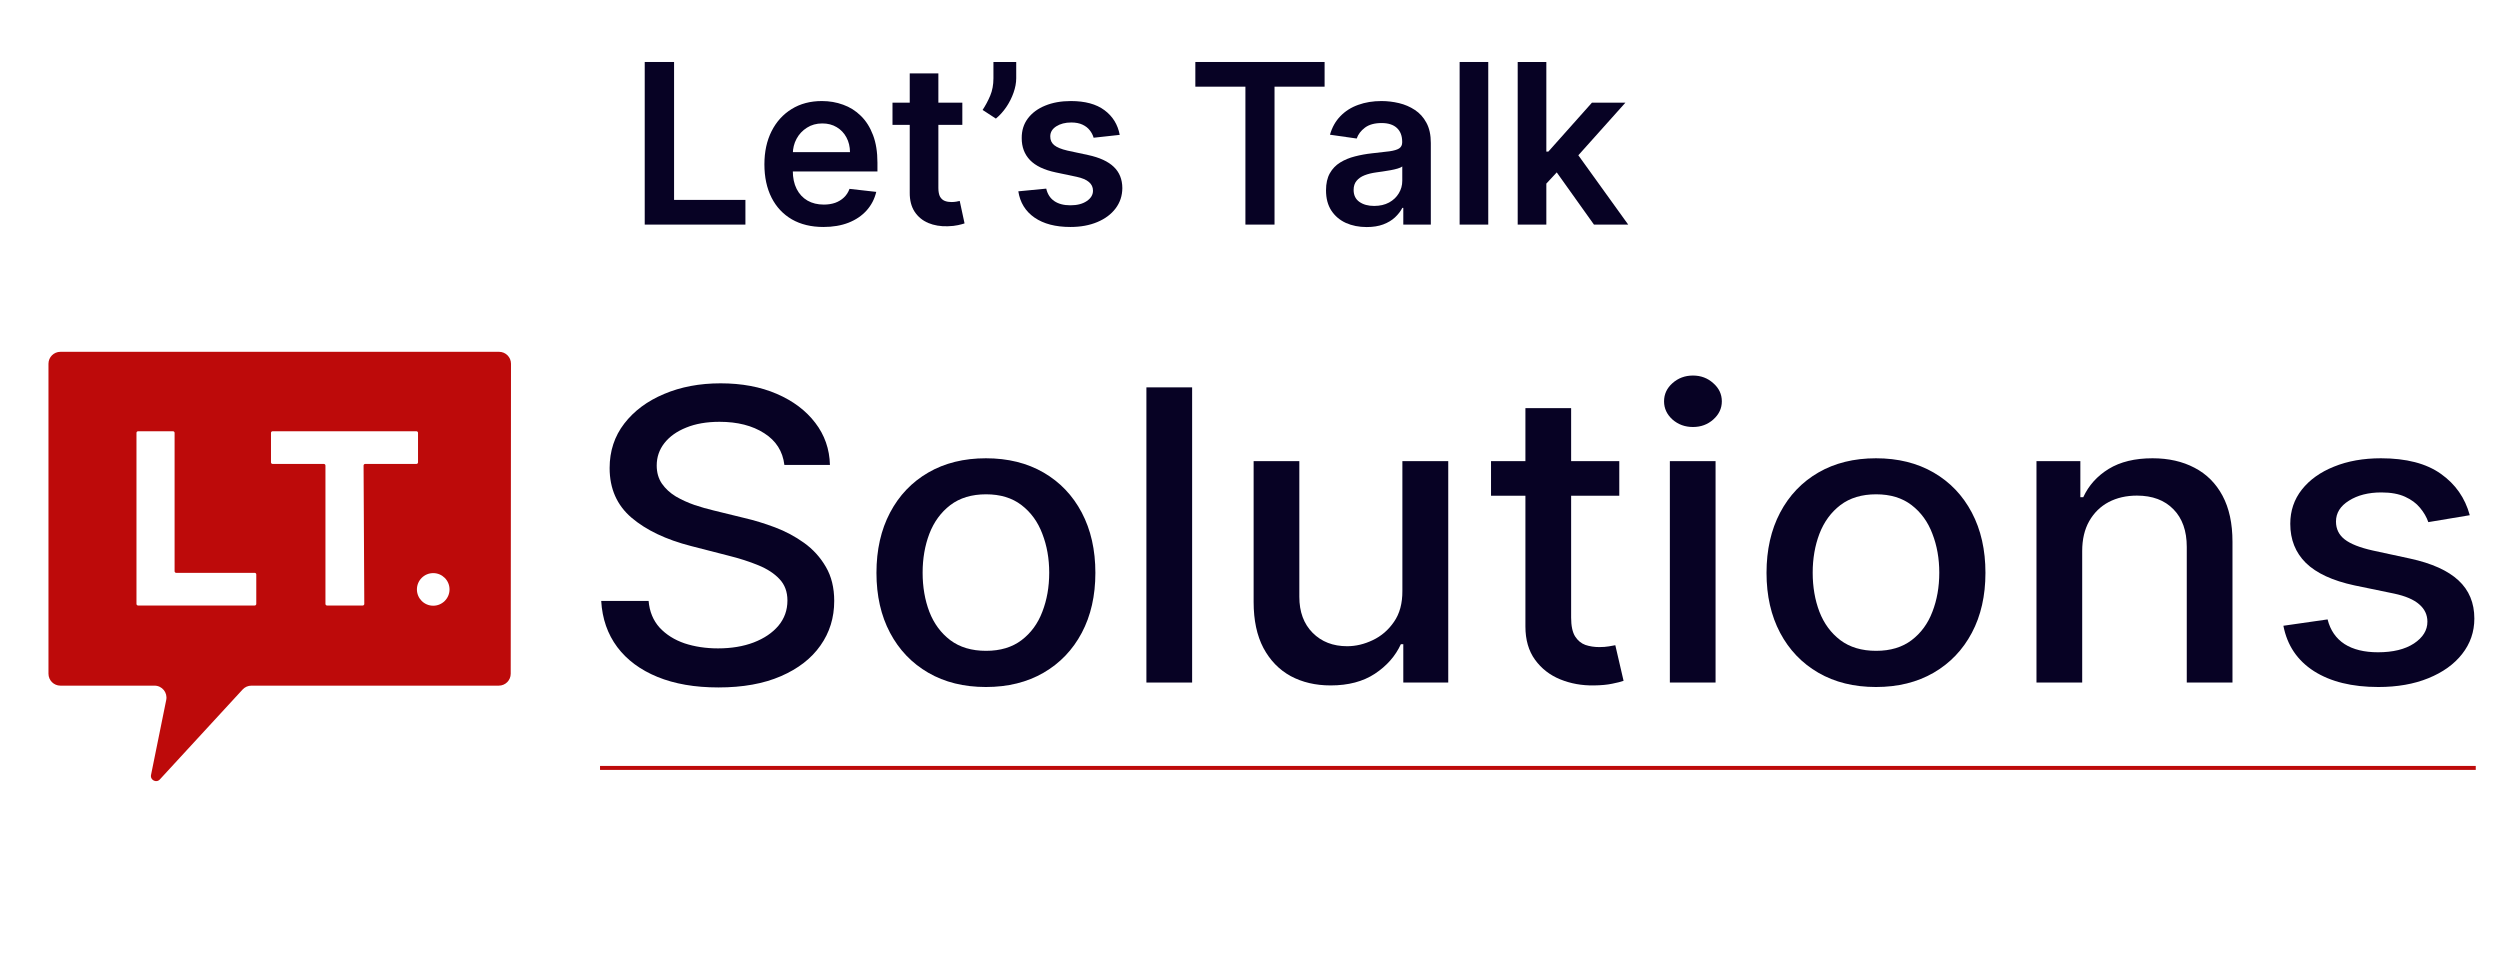 <svg width="3146" height="1209" viewBox="0 0 3146 1209" fill="none" xmlns="http://www.w3.org/2000/svg">
<g filter="url(#filter0_d_3508_74)">
<path d="M810.32 281.629V77H847.25V250.555H937.035V281.629H810.32Z" fill="#070224"/>
<path d="M1035.18 284.626C1019.85 284.626 1006.61 281.429 995.466 275.034C984.383 268.573 975.856 259.447 969.884 247.657C963.911 235.8 960.925 221.845 960.925 205.792C960.925 190.005 963.911 176.15 969.884 164.227C975.922 152.237 984.35 142.911 995.167 136.25C1005.98 129.523 1018.69 126.159 1033.29 126.159C1042.71 126.159 1051.61 127.691 1059.97 130.755C1068.4 133.752 1075.83 138.415 1082.26 144.743C1088.77 151.071 1093.88 159.131 1097.59 168.923C1101.31 178.648 1103.17 190.238 1103.17 203.694V214.785H977.847V190.405H1068.63C1068.56 183.477 1067.07 177.316 1064.15 171.92C1061.23 166.458 1057.15 162.162 1051.91 159.031C1046.73 155.901 1040.69 154.335 1033.79 154.335C1026.42 154.335 1019.95 156.134 1014.38 159.731C1008.8 163.261 1004.46 167.924 1001.34 173.719C998.286 179.447 996.726 185.742 996.66 192.603V213.885C996.66 222.811 998.286 230.471 1001.54 236.866C1004.79 243.194 1009.33 248.057 1015.17 251.454C1021.01 254.784 1027.85 256.45 1035.68 256.45C1040.92 256.45 1045.67 255.717 1049.91 254.252C1054.16 252.719 1057.84 250.488 1060.96 247.557C1064.08 244.626 1066.44 240.996 1068.03 236.666L1101.68 240.463C1099.55 249.389 1095.5 257.182 1089.53 263.843C1083.63 270.438 1076.06 275.567 1066.84 279.231C1057.61 282.828 1047.06 284.626 1035.18 284.626Z" fill="#070224"/>
<path d="M1210 128.157V156.134H1122.11V128.157H1210ZM1143.81 91.388H1179.84V235.467C1179.84 240.33 1180.57 244.06 1182.03 246.658C1183.56 249.189 1185.55 250.921 1188 251.854C1190.46 252.786 1193.18 253.252 1196.16 253.252C1198.42 253.252 1200.48 253.086 1202.34 252.753C1204.26 252.42 1205.72 252.12 1206.72 251.854L1212.79 280.13C1210.86 280.796 1208.11 281.529 1204.53 282.328C1201.01 283.127 1196.69 283.594 1191.59 283.727C1182.56 283.993 1174.43 282.628 1167.2 279.63C1159.96 276.566 1154.22 271.837 1149.98 265.442C1145.8 259.047 1143.74 251.054 1143.81 241.462V91.388Z" fill="#070224"/>
<path d="M1277.81 77V97.383C1277.81 103.245 1276.68 109.34 1274.43 115.668C1272.24 121.929 1269.22 127.924 1265.37 133.653C1261.52 139.314 1257.14 144.177 1252.23 148.24L1235.51 137.349C1239.16 131.821 1242.34 125.859 1245.06 119.464C1247.78 113.003 1249.14 105.709 1249.14 97.583V77H1277.81Z" fill="#070224"/>
<path d="M1408.06 168.723L1375.21 172.32C1374.28 168.99 1372.66 165.859 1370.34 162.928C1368.08 159.997 1365.03 157.632 1361.18 155.834C1357.33 154.035 1352.62 153.136 1347.04 153.136C1339.54 153.136 1333.24 154.768 1328.13 158.032C1323.09 161.296 1320.6 165.526 1320.66 170.721C1320.6 175.184 1322.22 178.815 1325.54 181.612C1328.93 184.41 1334.5 186.708 1342.26 188.507L1368.34 194.102C1382.81 197.233 1393.56 202.195 1400.6 208.989C1407.7 215.784 1411.28 224.676 1411.35 235.667C1411.28 245.326 1408.46 253.852 1402.88 261.246C1397.38 268.573 1389.71 274.301 1379.89 278.431C1370.07 282.561 1358.79 284.626 1346.05 284.626C1327.33 284.626 1312.27 280.696 1300.86 272.836C1289.44 264.909 1282.64 253.885 1280.45 239.764L1315.59 236.366C1317.18 243.294 1320.56 248.523 1325.74 252.053C1330.92 255.584 1337.65 257.349 1345.95 257.349C1354.51 257.349 1361.38 255.584 1366.55 252.053C1371.79 248.523 1374.42 244.16 1374.42 238.964C1374.42 234.568 1372.72 230.938 1369.34 228.073C1366.02 225.209 1360.85 223.011 1353.81 221.479L1327.73 215.984C1313.07 212.919 1302.22 207.757 1295.18 200.497C1288.15 193.169 1284.66 183.91 1284.73 172.72C1284.66 163.261 1287.22 155.068 1292.39 148.14C1297.64 141.146 1304.9 135.751 1314.19 131.954C1323.55 128.091 1334.33 126.159 1346.54 126.159C1364.46 126.159 1378.56 129.989 1388.85 137.649C1399.2 145.309 1405.61 155.667 1408.06 168.723Z" fill="#070224"/>
<path d="M1503.22 108.074V77H1665.87V108.074H1602.86V281.629H1566.23V108.074H1503.22Z" fill="#070224"/>
<path d="M1718.83 284.726C1709.14 284.726 1700.41 282.994 1692.65 279.53C1684.95 276 1678.84 270.804 1674.33 263.943C1669.89 257.082 1667.66 248.623 1667.66 238.565C1667.66 229.905 1669.26 222.745 1672.44 217.083C1675.63 211.421 1679.97 206.891 1685.48 203.494C1690.99 200.097 1697.19 197.532 1704.09 195.8C1711.06 194.002 1718.26 192.703 1725.69 191.904C1734.65 190.971 1741.92 190.139 1747.49 189.406C1753.07 188.607 1757.12 187.408 1759.64 185.809C1762.23 184.144 1763.52 181.579 1763.52 178.115V177.516C1763.52 169.989 1761.3 164.16 1756.85 160.03C1752.4 155.901 1746 153.836 1737.64 153.836C1728.81 153.836 1721.81 155.767 1716.64 159.631C1711.53 163.494 1708.08 168.057 1706.28 173.319L1672.64 168.523C1675.29 159.198 1679.67 151.404 1685.78 145.143C1691.88 138.815 1699.35 134.086 1708.18 130.955C1717 127.757 1726.76 126.159 1737.44 126.159C1744.81 126.159 1752.14 127.025 1759.44 128.757C1766.74 130.489 1773.41 133.353 1779.45 137.349C1785.49 141.279 1790.33 146.642 1793.98 153.436C1797.7 160.23 1799.55 168.723 1799.55 178.915V281.629H1764.91V260.546H1763.72C1761.53 264.809 1758.44 268.806 1754.46 272.536C1750.55 276.2 1745.6 279.164 1739.63 281.429C1733.72 283.627 1726.79 284.726 1718.83 284.726ZM1728.18 258.148C1735.42 258.148 1741.69 256.716 1747 253.852C1752.31 250.921 1756.39 247.058 1759.24 242.262C1762.16 237.466 1763.62 232.237 1763.62 226.575V208.49C1762.49 209.422 1760.57 210.288 1757.85 211.088C1755.19 211.887 1752.21 212.586 1748.89 213.186C1745.57 213.785 1742.28 214.318 1739.03 214.785C1735.78 215.251 1732.96 215.65 1730.57 215.984C1725.2 216.716 1720.39 217.915 1716.14 219.581C1711.89 221.246 1708.54 223.577 1706.09 226.575C1703.63 229.506 1702.4 233.302 1702.4 237.965C1702.4 244.626 1704.82 249.655 1709.67 253.053C1714.51 256.45 1720.68 258.148 1728.18 258.148Z" fill="#070224"/>
<path d="M1871.82 77V281.629H1835.79V77H1871.82Z" fill="#070224"/>
<path d="M1941.72 233.469L1941.62 189.805H1947.4L2002.34 128.157H2044.45L1976.86 203.694H1969.39L1941.72 233.469ZM1908.87 281.629V77H1944.91V281.629H1908.87ZM2004.83 281.629L1955.06 211.787L1979.35 186.308L2047.93 281.629H2004.83Z" fill="#070224"/>
</g>
<g filter="url(#filter1_i_3508_74)">
<path d="M985.057 583.036C983.005 565.866 974.539 552.565 959.661 543.133C944.783 533.581 926.056 528.805 903.482 528.805C887.321 528.805 873.341 531.223 861.541 536.06C849.741 540.776 840.57 547.305 834.028 555.648C827.615 563.871 824.409 573.242 824.409 583.761C824.409 592.588 826.589 600.206 830.95 606.614C835.439 613.023 841.275 618.404 848.458 622.757C855.769 626.989 863.593 630.556 871.93 633.458C880.267 636.239 888.283 638.536 895.979 640.35L934.457 649.781C947.027 652.683 959.917 656.613 973.128 661.571C986.339 666.528 998.588 673.058 1009.88 681.159C1021.16 689.26 1030.27 699.296 1037.2 711.267C1044.25 723.238 1047.78 737.566 1047.78 754.253C1047.78 775.292 1042.01 793.973 1030.46 810.297C1019.05 826.621 1002.44 839.498 980.632 848.93C958.955 858.361 932.726 863.077 901.943 863.077C872.443 863.077 846.919 858.663 825.371 849.836C803.823 841.01 786.956 828.495 774.772 812.292C762.587 795.968 755.853 776.622 754.57 754.253H814.212C815.366 767.674 819.984 778.859 828.064 787.807C836.273 796.633 846.726 803.223 859.424 807.576C872.25 811.808 886.295 813.924 901.558 813.924C918.361 813.924 933.303 811.446 946.386 806.488C959.597 801.41 969.986 794.397 977.553 785.449C985.121 776.38 988.905 765.8 988.905 753.708C988.905 742.705 985.57 733.697 978.9 726.684C972.359 719.671 963.445 713.867 952.158 709.272C940.999 704.677 928.365 700.626 914.256 697.12L867.697 685.149C836.145 677.048 811.134 665.138 792.664 649.418C774.323 633.699 765.152 612.902 765.152 587.026C765.152 565.624 771.308 546.942 783.622 530.981C795.935 515.021 812.609 502.627 833.644 493.8C854.679 484.852 878.407 480.378 904.829 480.378C931.507 480.378 955.044 484.792 975.437 493.618C995.959 502.445 1012.12 514.597 1023.92 530.075C1035.72 545.431 1041.88 563.085 1042.39 583.036H985.057Z" fill="#070224"/>
<path d="M1238.68 862.533C1210.97 862.533 1186.8 856.547 1166.15 844.577C1145.5 832.606 1129.46 815.859 1118.05 794.336C1106.63 772.813 1100.93 747.663 1100.93 718.885C1100.93 689.986 1106.63 664.714 1118.05 643.07C1129.46 621.426 1145.5 604.619 1166.15 592.649C1186.8 580.678 1210.97 574.693 1238.68 574.693C1266.38 574.693 1290.56 580.678 1311.21 592.649C1331.86 604.619 1347.89 621.426 1359.31 643.07C1370.72 664.714 1376.43 689.986 1376.43 718.885C1376.43 747.663 1370.72 772.813 1359.31 794.336C1347.89 815.859 1331.86 832.606 1311.21 844.577C1290.56 856.547 1266.38 862.533 1238.68 862.533ZM1238.87 817.008C1256.83 817.008 1271.71 812.534 1283.51 803.586C1295.31 794.638 1304.03 782.728 1309.67 767.856C1315.44 752.983 1318.33 736.599 1318.33 718.703C1318.33 700.929 1315.44 684.605 1309.67 669.732C1304.03 654.739 1295.31 642.708 1283.51 633.639C1271.71 624.57 1256.83 620.036 1238.87 620.036C1220.79 620.036 1205.78 624.57 1193.85 633.639C1182.05 642.708 1173.26 654.739 1167.49 669.732C1161.85 684.605 1159.03 700.929 1159.03 718.703C1159.03 736.599 1161.85 752.983 1167.49 767.856C1173.26 782.728 1182.05 794.638 1193.85 803.586C1205.78 812.534 1220.79 817.008 1238.87 817.008Z" fill="#070224"/>
<path d="M1498.17 485.457V856.91H1440.64V485.457H1498.17Z" fill="#070224"/>
<path d="M1762.76 741.375V578.32H1820.47V856.91H1763.91V808.665H1760.83C1754.03 823.537 1743.13 835.931 1728.13 845.846C1713.25 855.64 1694.71 860.538 1672.52 860.538C1653.54 860.538 1636.74 856.608 1622.12 848.748C1607.62 840.768 1596.21 828.978 1587.87 813.38C1579.66 797.782 1575.56 778.496 1575.56 755.522V578.32H1633.08V748.993C1633.08 767.976 1638.66 783.091 1649.82 794.336C1660.98 805.581 1675.47 811.204 1693.3 811.204C1704.08 811.204 1714.79 808.665 1725.43 803.586C1736.21 798.508 1745.12 790.83 1752.17 780.552C1759.36 770.274 1762.88 757.215 1762.76 741.375Z" fill="#070224"/>
<path d="M2035.71 578.32V621.85H1874.3V578.32H2035.71ZM1917.58 511.574H1975.11V775.11C1975.11 785.63 1976.78 793.55 1980.11 798.87C1983.45 804.07 1987.74 807.637 1993 809.572C1998.39 811.385 2004.23 812.292 2010.51 812.292C2015.13 812.292 2019.17 811.99 2022.63 811.385C2026.09 810.781 2028.79 810.297 2030.71 809.934L2041.1 854.734C2037.77 855.943 2033.02 857.152 2026.86 858.361C2020.71 859.691 2013.01 860.417 2003.78 860.538C1988.64 860.779 1974.53 858.24 1961.45 852.92C1948.37 847.6 1937.79 839.377 1929.7 828.253C1921.62 817.129 1917.58 803.163 1917.58 786.356V511.574Z" fill="#070224"/>
<path d="M2099.35 856.91V578.32H2156.87V856.91H2099.35ZM2128.4 535.334C2118.39 535.334 2109.8 532.191 2102.62 525.903C2095.56 519.494 2092.04 511.877 2092.04 503.05C2092.04 494.102 2095.56 486.484 2102.62 480.197C2109.8 473.788 2118.39 470.584 2128.4 470.584C2138.4 470.584 2146.93 473.788 2153.99 480.197C2161.17 486.484 2164.76 494.102 2164.76 503.05C2164.76 511.877 2161.17 519.494 2153.99 525.903C2146.93 532.191 2138.4 535.334 2128.4 535.334Z" fill="#070224"/>
<path d="M2358.74 862.533C2331.04 862.533 2306.86 856.547 2286.21 844.577C2265.56 832.606 2249.53 815.859 2238.11 794.336C2226.7 772.813 2220.99 747.663 2220.99 718.885C2220.99 689.986 2226.7 664.714 2238.11 643.07C2249.53 621.426 2265.56 604.619 2286.21 592.649C2306.86 580.678 2331.04 574.693 2358.74 574.693C2386.45 574.693 2410.62 580.678 2431.27 592.649C2451.92 604.619 2467.96 621.426 2479.37 643.07C2490.79 664.714 2496.49 689.986 2496.49 718.885C2496.49 747.663 2490.79 772.813 2479.37 794.336C2467.96 815.859 2451.92 832.606 2431.27 844.577C2410.62 856.547 2386.45 862.533 2358.74 862.533ZM2358.93 817.008C2376.89 817.008 2391.77 812.534 2403.57 803.586C2415.37 794.638 2424.09 782.728 2429.73 767.856C2435.51 752.983 2438.39 736.599 2438.39 718.703C2438.39 700.929 2435.51 684.605 2429.73 669.732C2424.09 654.739 2415.37 642.708 2403.57 633.639C2391.77 624.57 2376.89 620.036 2358.93 620.036C2340.85 620.036 2325.84 624.57 2313.91 633.639C2302.11 642.708 2293.33 654.739 2287.56 669.732C2281.91 684.605 2279.09 700.929 2279.09 718.703C2279.09 736.599 2281.91 752.983 2287.56 767.856C2293.33 782.728 2302.11 794.638 2313.91 803.586C2325.84 812.534 2340.85 817.008 2358.93 817.008Z" fill="#070224"/>
<path d="M2618.23 691.497V856.91H2560.7V578.32H2615.92V623.663H2619.58C2626.37 608.912 2637.02 597.062 2651.51 588.114C2666.14 579.166 2684.54 574.693 2706.73 574.693C2726.87 574.693 2744.5 578.683 2759.64 586.663C2774.77 594.523 2786.51 606.252 2794.85 621.85C2803.18 637.448 2807.35 656.734 2807.35 679.708V856.91H2749.83V686.237C2749.83 666.044 2744.25 650.265 2733.09 638.899C2721.93 627.412 2706.6 621.668 2687.11 621.668C2673.77 621.668 2661.9 624.389 2651.51 629.83C2641.25 635.271 2633.11 643.252 2627.08 653.771C2621.18 664.17 2618.23 676.745 2618.23 691.497Z" fill="#070224"/>
<path d="M3105.95 646.335L3053.81 655.041C3051.63 648.753 3048.16 642.768 3043.42 637.085C3038.8 631.402 3032.52 626.747 3024.56 623.119C3016.61 619.492 3006.67 617.678 2994.74 617.678C2978.45 617.678 2964.86 621.124 2953.96 628.016C2943.05 634.788 2937.6 643.554 2937.6 654.316C2937.6 663.626 2941.26 671.123 2948.57 676.806C2955.88 682.489 2967.68 687.144 2983.97 690.772L3030.91 700.929C3058.1 706.853 3078.37 715.983 3091.71 728.316C3105.05 740.649 3111.72 756.671 3111.72 776.38C3111.72 793.066 3106.59 807.939 3096.33 820.998C3086.19 833.936 3072.02 844.093 3053.81 851.469C3035.72 858.845 3014.75 862.533 2990.9 862.533C2957.8 862.533 2930.8 855.882 2909.9 842.582C2888.99 829.16 2876.16 810.116 2871.42 785.449L2927.02 777.468C2930.48 791.132 2937.6 801.47 2948.38 808.483C2959.15 815.375 2973.19 818.822 2990.51 818.822C3009.36 818.822 3024.44 815.134 3035.72 807.758C3047.01 800.261 3052.65 791.132 3052.65 780.37C3052.65 771.664 3049.19 764.349 3042.26 758.424C3035.47 752.499 3025.01 748.025 3010.9 745.002L2960.88 734.664C2933.31 728.739 2912.91 719.308 2899.7 706.37C2886.62 693.432 2880.08 677.048 2880.08 657.218C2880.08 640.773 2884.95 626.384 2894.7 614.051C2904.45 601.717 2917.91 592.104 2935.1 585.212C2952.29 578.199 2971.98 574.693 2994.17 574.693C3026.1 574.693 3051.24 581.222 3069.58 594.281C3087.92 607.219 3100.05 624.57 3105.95 646.335Z" fill="#070224"/>
</g>
<path d="M61 457.725C61 449.44 67.716 442.725 76 442.725H366.198H628.039C636.329 442.725 643.047 449.449 643.039 457.738L642.686 847.835C642.678 856.114 635.965 862.821 627.686 862.821H316.356C312.162 862.821 308.159 864.577 305.319 867.663L201.361 980.61C197.06 985.771 188.716 981.767 190.051 975.183L209.185 880.801C211.069 871.509 203.966 862.821 194.484 862.821H76C67.716 862.821 61 856.106 61 847.821V457.725Z" fill="#BD0A0A"/>
<g filter="url(#filter2_i_3508_74)">
<path d="M563.684 739.717C563.684 751.048 554.498 760.234 543.166 760.234C531.834 760.234 522.648 751.048 522.648 739.717C522.648 728.385 531.834 719.199 543.166 719.199C554.498 719.199 563.684 728.385 563.684 739.717Z" fill="white"/>
</g>
<g filter="url(#filter3_i_3508_74)">
<path d="M169.742 542.697C169.742 541.593 170.638 540.697 171.742 540.697H215.71C216.815 540.697 217.71 541.593 217.71 542.697V716.865C217.71 717.97 218.606 718.865 219.71 718.865H318.5C319.604 718.865 320.5 719.76 320.5 720.865V757.981C320.5 759.085 319.604 759.981 318.5 759.981H171.742C170.638 759.981 169.742 759.085 169.742 757.981V542.697Z" fill="white"/>
</g>
<g filter="url(#filter4_i_3508_74)">
<path d="M339.016 542.697C339.016 541.593 339.911 540.697 341.016 540.697H522.036C523.141 540.697 524.036 541.593 524.036 542.697V579.813C524.036 580.917 523.141 581.813 522.036 581.813H457.52C456.412 581.813 455.515 582.715 455.52 583.823L456.422 757.97C456.428 759.079 455.531 759.98 454.422 759.98H409.542C408.437 759.98 407.542 759.085 407.542 757.98V583.813C407.542 582.708 406.646 581.813 405.542 581.813H341.016C339.911 581.813 339.016 580.917 339.016 579.813V542.697Z" fill="white"/>
</g>
<g filter="url(#filter5_d_3508_74)">
<path d="M754.57 965.85L3115 965.85" stroke="#BD0A0A" stroke-width="5"/>
</g>
<defs>
<filter id="filter0_d_3508_74" x="810.32" y="77" width="1239.61" height="209.727" filterUnits="userSpaceOnUse" color-interpolation-filters="sRGB">
<feFlood flood-opacity="0" result="BackgroundImageFix"/>
<feColorMatrix in="SourceAlpha" type="matrix" values="0 0 0 0 0 0 0 0 0 0 0 0 0 0 0 0 0 0 127 0" result="hardAlpha"/>
<feOffset dx="1" dy="1"/>
<feGaussianBlur stdDeviation="0.5"/>
<feComposite in2="hardAlpha" operator="out"/>
<feColorMatrix type="matrix" values="0 0 0 0 0.102 0 0 0 0 0.082 0 0 0 0 0.247 0 0 0 0.19 0"/>
<feBlend mode="normal" in2="BackgroundImageFix" result="effect1_dropShadow_3508_74"/>
<feBlend mode="normal" in="SourceGraphic" in2="effect1_dropShadow_3508_74" result="shape"/>
</filter>
<filter id="filter1_i_3508_74" x="754.57" y="470.584" width="2358.15" height="393.492" filterUnits="userSpaceOnUse" color-interpolation-filters="sRGB">
<feFlood flood-opacity="0" result="BackgroundImageFix"/>
<feBlend mode="normal" in="SourceGraphic" in2="BackgroundImageFix" result="shape"/>
<feColorMatrix in="SourceAlpha" type="matrix" values="0 0 0 0 0 0 0 0 0 0 0 0 0 0 0 0 0 0 127 0" result="hardAlpha"/>
<feOffset dx="2" dy="2"/>
<feGaussianBlur stdDeviation="0.5"/>
<feComposite in2="hardAlpha" operator="arithmetic" k2="-1" k3="1"/>
<feColorMatrix type="matrix" values="0 0 0 0 0 0 0 0 0 0 0 0 0 0 0 0 0 0 0.75 0"/>
<feBlend mode="normal" in2="shape" result="effect1_innerShadow_3508_74"/>
</filter>
<filter id="filter2_i_3508_74" x="522.648" y="719.199" width="42.031" height="42.035" filterUnits="userSpaceOnUse" color-interpolation-filters="sRGB">
<feFlood flood-opacity="0" result="BackgroundImageFix"/>
<feBlend mode="normal" in="SourceGraphic" in2="BackgroundImageFix" result="shape"/>
<feColorMatrix in="SourceAlpha" type="matrix" values="0 0 0 0 0 0 0 0 0 0 0 0 0 0 0 0 0 0 127 0" result="hardAlpha"/>
<feOffset dx="2" dy="2"/>
<feGaussianBlur stdDeviation="0.5"/>
<feComposite in2="hardAlpha" operator="arithmetic" k2="-1" k3="1"/>
<feColorMatrix type="matrix" values="0 0 0 0 0 0 0 0 0 0 0 0 0 0 0 0 0 0 0.75 0"/>
<feBlend mode="normal" in2="shape" result="effect1_innerShadow_3508_74"/>
</filter>
<filter id="filter3_i_3508_74" x="169.742" y="540.697" width="151.758" height="220.283" filterUnits="userSpaceOnUse" color-interpolation-filters="sRGB">
<feFlood flood-opacity="0" result="BackgroundImageFix"/>
<feBlend mode="normal" in="SourceGraphic" in2="BackgroundImageFix" result="shape"/>
<feColorMatrix in="SourceAlpha" type="matrix" values="0 0 0 0 0 0 0 0 0 0 0 0 0 0 0 0 0 0 127 0" result="hardAlpha"/>
<feOffset dx="2" dy="2"/>
<feGaussianBlur stdDeviation="0.5"/>
<feComposite in2="hardAlpha" operator="arithmetic" k2="-1" k3="1"/>
<feColorMatrix type="matrix" values="0 0 0 0 0 0 0 0 0 0 0 0 0 0 0 0 0 0 0.75 0"/>
<feBlend mode="normal" in2="shape" result="effect1_innerShadow_3508_74"/>
</filter>
<filter id="filter4_i_3508_74" x="339.016" y="540.697" width="186.023" height="220.283" filterUnits="userSpaceOnUse" color-interpolation-filters="sRGB">
<feFlood flood-opacity="0" result="BackgroundImageFix"/>
<feBlend mode="normal" in="SourceGraphic" in2="BackgroundImageFix" result="shape"/>
<feColorMatrix in="SourceAlpha" type="matrix" values="0 0 0 0 0 0 0 0 0 0 0 0 0 0 0 0 0 0 127 0" result="hardAlpha"/>
<feOffset dx="2" dy="2"/>
<feGaussianBlur stdDeviation="0.5"/>
<feComposite in2="hardAlpha" operator="arithmetic" k2="-1" k3="1"/>
<feColorMatrix type="matrix" values="0 0 0 0 0 0 0 0 0 0 0 0 0 0 0 0 0 0 0.75 0"/>
<feBlend mode="normal" in2="shape" result="effect1_innerShadow_3508_74"/>
</filter>
<filter id="filter5_d_3508_74" x="754.57" y="963.35" width="2361.03" height="5.6" filterUnits="userSpaceOnUse" color-interpolation-filters="sRGB">
<feFlood flood-opacity="0" result="BackgroundImageFix"/>
<feColorMatrix in="SourceAlpha" type="matrix" values="0 0 0 0 0 0 0 0 0 0 0 0 0 0 0 0 0 0 127 0" result="hardAlpha"/>
<feOffset dx="0.5" dy="0.5"/>
<feGaussianBlur stdDeviation="0.05"/>
<feComposite in2="hardAlpha" operator="out"/>
<feColorMatrix type="matrix" values="0 0 0 0 0 0 0 0 0 0 0 0 0 0 0 0 0 0 0.25 0"/>
<feBlend mode="normal" in2="BackgroundImageFix" result="effect1_dropShadow_3508_74"/>
<feBlend mode="normal" in="SourceGraphic" in2="effect1_dropShadow_3508_74" result="shape"/>
</filter>
</defs>
</svg>
